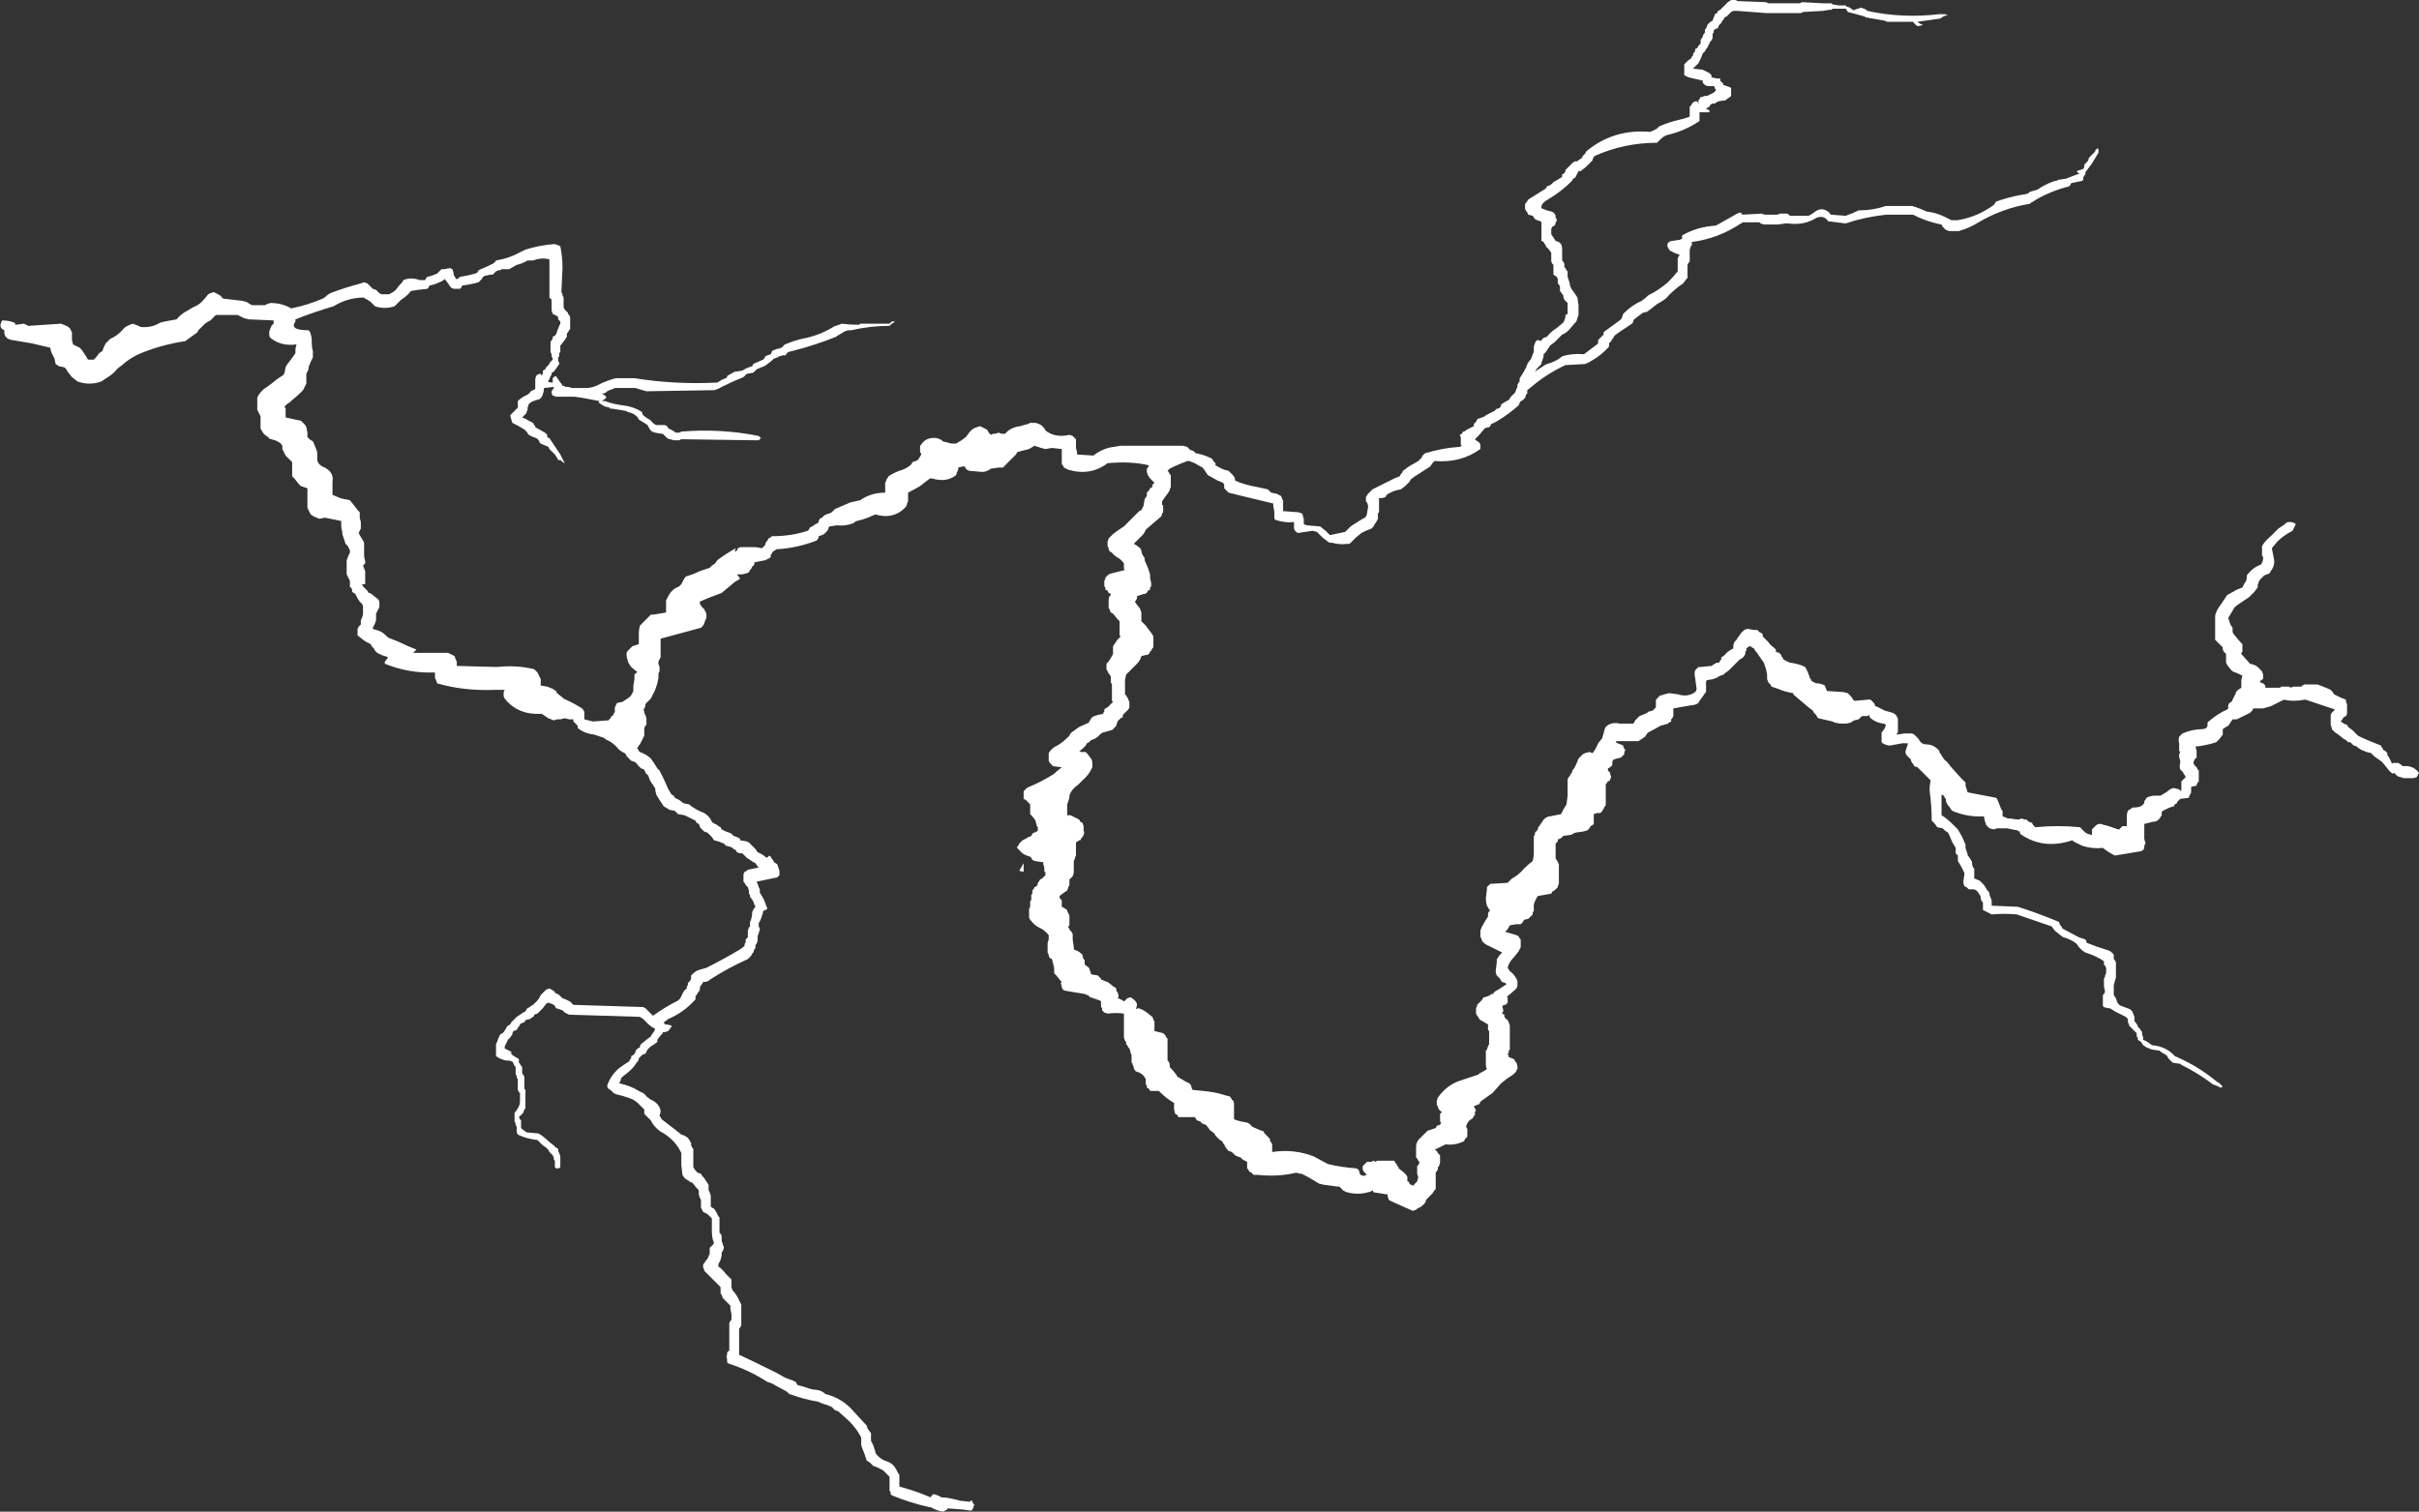 <?xml version="1.0" encoding="UTF-8" standalone="no"?>
<svg xmlns:ffdec="https://www.free-decompiler.com/flash" xmlns:xlink="http://www.w3.org/1999/xlink" ffdec:objectType="shape" height="69.35px" width="110.95px" xmlns="http://www.w3.org/2000/svg">
  <rect width="100%" height="100%" fill="#333333" stroke="none"/>
  <g transform="matrix(1.0, 0.0, 0.0, 1.0, 55.1, 44.65)">
    <path d="M25.9 -44.55 L26.0 -44.5 27.45 -44.5 27.55 -44.55 28.5 -44.5 28.9 -44.5 28.95 -44.45 29.25 -44.4 29.55 -44.4 29.6 -44.35 29.75 -44.3 29.8 -44.25 29.9 -44.2 29.9 -44.15 29.95 -44.2 30.25 -44.3 30.4 -44.25 30.5 -44.2 30.55 -44.15 Q32.15 -43.8 33.85 -44.0 L34.1 -44.0 34.25 -43.95 34.2 -43.95 Q34.0 -43.9 33.9 -43.8 L32.85 -43.65 32.9 -43.6 33.1 -43.5 32.85 -43.45 Q32.7 -43.55 32.65 -43.65 32.2 -43.65 31.75 -43.65 L31.45 -43.65 31.35 -43.7 30.5 -43.85 30.4 -43.9 29.85 -44.05 29.65 -44.1 29.6 -44.2 29.55 -44.25 28.95 -44.25 28.9 -44.2 28.8 -44.2 28.5 -44.15 27.6 -44.1 27.5 -44.05 25.9 -44.05 24.6 -44.15 24.4 -44.15 24.3 -44.1 24.1 -43.9 24.0 -43.85 23.95 -43.75 23.9 -43.7 23.85 -43.6 23.75 -43.5 23.7 -43.4 23.7 -43.35 23.65 -43.35 23.55 -43.3 23.5 -43.25 23.5 -43.15 23.45 -43.1 23.45 -42.9 23.4 -42.8 23.35 -42.75 23.2 -42.45 23.15 -42.4 23.1 -42.3 23.0 -42.2 22.9 -41.95 22.8 -41.75 22.55 -41.5 23.0 -41.45 23.3 -41.3 23.4 -41.2 23.4 -41.1 23.65 -41.05 23.8 -41.05 23.8 -40.95 23.9 -40.85 Q23.95 -40.8 23.95 -40.75 L24.25 -40.65 24.3 -40.6 24.3 -40.25 24.25 -40.2 24.1 -40.1 24.05 -40.05 23.7 -40.0 23.55 -39.9 23.45 -39.9 23.35 -39.85 23.3 -39.75 23.2 -39.7 23.15 -39.65 23.3 -39.6 23.3 -39.5 22.85 -39.5 22.85 -39.1 Q22.2 -38.65 21.35 -38.45 21.2 -38.4 21.05 -38.25 L20.9 -38.1 Q19.4 -38.1 18.05 -37.5 L18.0 -37.45 17.95 -37.35 17.95 -37.3 17.65 -37.0 17.4 -36.8 17.3 -36.8 17.15 -36.5 17.05 -36.45 17.0 -36.35 Q16.5 -35.85 15.9 -35.5 15.55 -35.3 15.6 -35.1 15.8 -35.0 16.05 -34.95 16.2 -34.9 16.25 -34.75 L16.25 -34.65 16.3 -34.6 16.3 -34.5 16.25 -34.45 16.25 -34.4 16.2 -34.3 16.1 -34.25 16.05 -34.15 16.05 -33.9 16.25 -33.6 16.4 -33.55 16.5 -33.45 Q16.55 -33.35 16.55 -33.2 L16.55 -32.7 16.6 -32.65 16.65 -32.55 16.65 -32.4 16.7 -32.35 16.75 -32.25 16.8 -32.2 16.8 -31.95 16.9 -31.65 16.9 -31.6 Q16.95 -31.4 17.05 -31.3 L17.25 -31.0 17.3 -30.65 17.3 -30.2 17.2 -29.9 17.15 -29.85 16.85 -29.5 Q16.7 -29.35 16.55 -29.3 L16.2 -28.95 16.0 -28.8 15.8 -28.5 15.7 -28.4 15.7 -28.3 15.6 -28.0 15.6 -27.95 15.4 -27.75 15.3 -27.6 15.75 -27.9 15.85 -27.95 Q16.25 -28.05 16.55 -28.3 17.0 -28.45 17.55 -28.4 L18.15 -28.85 18.2 -28.9 18.2 -29.05 18.45 -29.3 18.45 -29.4 18.5 -29.45 19.05 -29.85 19.25 -30.0 19.3 -30.1 19.35 -30.25 19.4 -30.3 Q19.75 -30.65 20.2 -30.85 20.35 -30.95 20.5 -31.1 21.0 -31.35 21.4 -31.7 21.65 -31.95 21.85 -32.2 L21.85 -32.8 21.9 -32.9 21.95 -32.95 21.7 -33.05 21.5 -33.15 Q21.45 -33.2 21.4 -33.3 21.35 -33.4 21.4 -33.5 21.5 -33.6 21.6 -33.6 L21.95 -33.65 22.05 -33.7 22.05 -33.85 Q22.75 -34.25 23.6 -34.3 L24.4 -34.75 Q24.55 -34.85 24.7 -34.9 L24.8 -34.85 24.8 -34.8 25.7 -34.85 25.85 -34.8 26.4 -34.8 26.55 -34.85 26.85 -34.85 Q26.9 -34.85 26.95 -34.8 L27.0 -34.75 27.85 -34.75 27.95 -34.8 28.1 -34.9 Q28.45 -35.2 28.8 -34.9 28.85 -34.8 28.9 -34.8 L29.55 -34.75 Q29.85 -34.85 30.15 -35.0 L30.2 -35.0 Q30.8 -35.0 31.4 -35.2 L32.6 -35.2 Q32.95 -35.1 33.25 -34.95 33.7 -34.9 34.1 -34.7 L34.4 -34.55 34.7 -34.55 Q35.6 -34.7 36.35 -35.25 L36.45 -35.4 Q37.0 -35.6 37.55 -35.7 L37.85 -35.75 37.95 -35.8 38.0 -35.85 38.35 -35.95 Q38.7 -36.2 39.15 -36.35 39.25 -36.35 39.3 -36.4 L39.65 -36.45 40.3 -36.7 Q40.2 -36.7 40.15 -36.8 L40.45 -36.9 40.5 -37.0 40.5 -37.1 40.65 -37.25 40.7 -37.35 40.7 -37.4 41.0 -37.7 41.0 -37.75 41.1 -37.85 41.15 -37.8 41.15 -37.65 40.85 -37.15 40.55 -36.75 40.55 -36.65 40.5 -36.6 40.45 -36.5 40.45 -36.4 40.4 -36.35 39.9 -36.25 39.85 -36.15 39.8 -36.1 Q39.0 -35.9 38.3 -35.5 L38.15 -35.4 38.05 -35.35 38.0 -35.3 Q36.75 -35.1 35.65 -34.45 35.25 -34.2 34.75 -34.05 L34.3 -34.05 34.15 -34.1 34.0 -34.25 33.95 -34.35 Q33.4 -34.45 32.85 -34.7 L32.65 -34.8 31.4 -34.8 Q30.45 -34.7 29.55 -34.4 L28.75 -34.5 Q28.55 -34.8 28.2 -34.65 27.65 -34.3 26.9 -34.4 L26.8 -34.4 26.45 -34.35 25.8 -34.35 25.65 -34.4 25.6 -34.45 24.8 -34.45 24.8 -34.4 24.75 -34.4 Q23.7 -33.7 22.5 -33.55 L22.5 -33.4 22.45 -33.35 22.4 -33.2 22.4 -32.65 22.35 -32.6 22.3 -32.5 22.3 -31.9 22.25 -31.85 22.1 -31.65 Q21.65 -31.35 21.3 -30.95 21.1 -30.8 20.9 -30.7 L20.65 -30.5 20.45 -30.35 20.25 -30.3 19.85 -30.0 19.8 -29.9 19.8 -29.85 19.75 -29.8 Q19.45 -29.6 19.15 -29.4 L18.95 -29.25 18.9 -29.15 18.85 -29.1 18.8 -29.0 18.7 -28.9 18.7 -28.75 Q18.35 -28.35 17.9 -28.1 17.75 -28.0 17.6 -27.95 L16.7 -27.9 Q15.85 -27.5 15.2 -26.95 L14.95 -26.75 14.95 -26.6 14.9 -26.55 14.85 -26.4 14.75 -26.3 14.6 -26.2 14.6 -26.15 14.55 -26.05 Q14.1 -25.65 13.6 -25.35 13.45 -25.25 13.3 -25.2 L13.25 -25.1 13.2 -25.05 13.15 -25.05 13.0 -25.0 12.75 -24.7 12.55 -24.5 12.6 -24.45 12.75 -24.35 12.8 -24.25 12.8 -24.05 Q11.9 -23.4 10.7 -23.5 L10.6 -23.4 10.5 -23.25 9.8 -22.8 9.6 -22.65 9.55 -22.55 9.35 -22.35 9.15 -22.2 Q8.8 -22.15 8.5 -21.95 L8.45 -21.85 8.3 -21.8 8.15 -21.8 Q8.15 -21.7 8.15 -21.55 L8.15 -21.15 8.1 -21.1 8.1 -20.85 8.05 -20.75 7.95 -20.6 7.9 -20.5 7.8 -20.4 7.55 -20.3 7.35 -20.2 7.1 -20.0 6.8 -19.7 6.7 -19.7 Q6.35 -19.65 6.0 -19.75 L5.9 -19.75 5.8 -19.8 5.75 -19.85 5.6 -19.95 5.3 -20.25 5.1 -20.3 4.45 -20.2 Q4.4 -20.2 4.35 -20.25 L4.3 -20.3 4.25 -20.4 4.25 -20.7 Q3.85 -20.65 3.4 -20.8 L3.35 -20.85 3.35 -21.15 3.3 -21.45 3.3 -21.55 1.85 -21.9 1.25 -22.05 1.05 -22.25 1.05 -22.4 1.0 -22.5 0.75 -22.6 0.4 -22.8 0.3 -22.85 0.1 -23.15 0.05 -23.2 -0.3 -23.4 -0.55 -23.5 -0.65 -23.5 Q-0.75 -23.45 -0.9 -23.4 L-1.25 -23.25 -1.45 -23.15 -1.55 -23.05 -1.5 -23.0 -1.45 -22.9 -1.4 -22.85 -1.4 -22.3 -1.45 -22.2 -1.45 -22.15 -1.55 -22.0 -1.7 -21.8 -1.8 -21.65 -1.8 -21.5 -1.75 -21.45 -1.75 -21.15 -1.8 -21.1 -1.8 -21.05 -1.85 -20.95 -2.55 -20.35 Q-2.6 -20.2 -2.7 -20.1 L-3.1 -19.7 -3.0 -19.65 -2.8 -19.5 -2.75 -19.4 -2.75 -19.35 -2.7 -19.2 -2.6 -19.05 -2.6 -18.95 -2.45 -18.6 -2.35 -18.3 -2.35 -18.15 -2.3 -17.9 -2.3 -17.75 -2.35 -17.7 -2.35 -17.6 -2.45 -17.55 -2.5 -17.45 -2.6 -17.4 -2.65 -17.4 -2.95 -17.3 -2.95 -17.2 -3.0 -17.1 -3.05 -17.05 -2.95 -16.9 Q-2.85 -16.8 -2.8 -16.7 L-2.75 -16.55 -2.75 -16.15 -2.55 -15.95 -2.25 -15.55 -2.2 -15.45 -2.2 -14.95 -2.25 -14.9 -2.3 -14.8 -2.35 -14.75 -2.4 -14.65 -2.5 -14.6 -2.55 -14.6 -2.75 -14.55 Q-2.8 -14.35 -2.95 -14.2 L-3.45 -13.7 -3.5 -13.45 -3.5 -12.8 -3.45 -12.75 -3.4 -12.65 -3.35 -12.6 -3.35 -12.55 -3.3 -12.45 -3.3 -12.2 -3.35 -12.1 -3.4 -12.05 Q-3.45 -12.0 -3.5 -11.95 L-3.6 -11.85 -3.6 -11.75 -3.7 -11.7 -3.85 -11.55 -3.85 -11.5 -3.9 -11.4 -3.9 -11.35 -4.1 -11.15 -4.15 -11.15 -4.3 -11.1 -4.5 -11.05 -4.6 -11.0 -4.75 -10.85 -4.9 -10.75 -5.05 -10.7 -5.15 -10.6 -5.25 -10.55 -5.3 -10.45 -5.5 -10.25 -5.6 -10.2 -5.5 -10.15 -5.3 -10.15 Q-5.2 -10.05 -5.1 -9.9 -5.0 -9.8 -5.0 -9.65 L-5.0 -9.45 Q-5.15 -9.1 -5.45 -8.85 L-5.65 -8.65 Q-5.95 -8.45 -6.05 -8.15 L-6.05 -8.05 -6.15 -7.75 -6.15 -7.25 -6.0 -7.25 -5.6 -7.05 -5.55 -6.95 -5.45 -6.9 -5.4 -6.75 -5.4 -6.55 Q-5.35 -6.45 -5.4 -6.35 L-5.45 -6.25 -5.5 -6.2 -5.55 -6.1 -5.6 -6.1 -5.75 -6.0 -5.75 -5.4 -5.8 -5.3 -5.8 -5.25 -5.85 -5.15 -5.85 -4.6 -5.9 -4.45 -6.05 -4.3 -6.05 -4.05 -6.1 -3.95 -6.15 -3.8 -6.3 -3.7 -6.5 -3.55 -6.5 -3.45 -6.4 -3.35 -6.4 -3.05 -6.3 -3.0 -6.15 -2.9 -6.15 -2.85 -6.05 -2.65 -6.05 -2.2 -6.1 -2.15 -6.1 -2.1 -6.05 -2.05 -6.05 -2.0 -5.95 -1.9 -5.9 -1.8 -5.9 -1.55 -5.85 -1.2 -5.85 -1.1 -5.75 -1.05 Q-5.6 -1.0 -5.45 -0.85 L-5.45 -0.8 -5.4 -0.65 -5.35 -0.6 -5.35 -0.4 -5.15 -0.25 -5.05 0.05 -4.75 0.1 -4.6 0.25 -4.6 0.3 -4.55 0.3 -4.45 0.35 -4.3 0.4 Q-4.15 0.5 -4.05 0.6 L-3.95 0.65 -3.9 0.7 -3.9 0.8 Q-3.8 0.9 -3.8 1.05 L-3.8 1.1 -3.85 1.15 -3.8 1.15 -3.6 1.25 -3.55 1.3 -3.4 1.15 -3.25 1.1 -3.1 1.2 -3.05 1.25 Q-2.95 1.35 -2.95 1.45 L-3.0 1.65 -2.9 1.6 Q-2.7 1.65 -2.5 1.8 L-2.25 2.0 -2.2 2.1 -2.2 2.15 -2.15 2.2 -2.15 2.65 -1.75 2.75 -1.65 2.85 -1.6 2.95 -1.55 3.0 -1.55 4.0 -1.5 4.05 -1.45 4.15 -1.45 4.3 Q-1.3 4.45 -1.15 4.65 L-1.1 4.75 -1.0 4.8 -0.75 4.95 Q-0.65 5.0 -0.55 5.05 L-0.5 5.1 -0.45 5.2 -0.45 5.25 -0.4 5.35 0.1 5.4 Q0.65 5.45 1.1 5.6 L1.3 5.65 1.35 5.7 1.4 5.8 Q1.5 5.85 1.5 6.0 L1.5 6.7 Q1.75 6.8 2.1 6.85 L2.2 6.9 2.35 7.05 2.7 7.2 2.85 7.25 2.9 7.35 3.15 7.6 3.15 7.7 3.2 7.75 3.25 7.85 3.25 8.2 Q4.25 8.05 5.15 8.4 L5.8 8.75 Q6.4 8.9 7.1 8.95 L7.2 9.0 7.25 9.1 7.25 9.15 7.3 9.25 7.45 9.3 7.55 9.25 7.6 9.25 7.45 9.1 7.4 9.0 7.4 8.85 7.6 8.65 7.8 8.65 7.9 8.6 8.0 8.65 8.05 8.6 8.85 8.6 8.9 8.7 8.95 8.75 9.0 8.85 9.05 8.9 9.05 8.95 9.3 9.15 9.4 9.25 9.45 9.35 9.45 9.55 9.5 9.55 9.55 9.65 9.6 9.7 9.75 9.75 9.75 9.7 9.9 9.55 9.95 9.35 9.9 9.2 9.9 8.85 9.95 8.8 10.0 8.7 10.0 8.65 9.95 8.6 9.9 8.5 9.85 8.45 9.85 7.95 Q9.85 7.8 9.95 7.65 10.15 7.45 10.35 7.25 10.4 7.2 10.45 7.2 L10.75 7.1 10.8 7.0 10.95 6.95 11.0 6.85 10.95 6.8 10.95 6.45 11.05 6.35 11.0 6.35 10.9 6.25 10.85 6.15 10.85 6.1 10.8 6.05 10.8 5.85 10.85 5.7 Q11.25 5.15 11.8 4.95 L12.7 4.65 12.75 4.6 Q12.95 4.5 13.1 4.4 13.05 4.3 13.05 4.2 L13.05 3.55 13.1 3.5 13.15 3.35 13.2 3.25 13.2 2.65 13.15 2.6 13.15 2.35 12.9 2.2 12.8 2.15 12.75 2.1 12.7 2.0 12.65 1.95 12.6 1.85 12.6 1.6 12.65 1.5 12.65 1.45 12.85 1.25 12.95 1.1 13.0 1.1 13.15 1.05 13.25 1.0 13.3 0.95 13.4 0.95 13.4 0.9 13.45 0.85 13.7 0.7 14.0 0.5 13.95 0.45 13.8 0.4 13.75 0.35 13.7 0.25 13.55 0.1 Q13.5 0.0 13.5 -0.1 L13.55 -0.5 13.55 -0.65 13.6 -0.7 13.65 -0.8 13.8 -0.95 13.2 -1.25 Q13.05 -1.3 12.9 -1.45 L12.85 -1.55 12.85 -1.6 12.8 -1.65 12.8 -1.95 12.85 -2.1 13.05 -2.45 13.15 -2.6 13.15 -2.75 13.2 -2.85 13.25 -2.85 13.1 -3.1 Q13.05 -3.25 13.05 -3.45 L13.1 -3.85 13.1 -3.95 13.25 -4.1 14.05 -4.15 14.25 -4.35 Q14.55 -4.5 14.8 -4.8 15.0 -5.0 15.2 -5.15 15.25 -5.35 15.25 -5.5 L15.25 -6.3 15.3 -6.35 15.3 -6.45 15.4 -6.55 15.45 -6.65 15.45 -6.7 15.5 -6.75 15.7 -7.05 Q15.85 -7.2 16.0 -7.2 L16.5 -7.3 16.6 -7.5 16.75 -7.75 16.8 -8.15 16.8 -8.9 16.85 -9.0 16.9 -9.05 16.95 -9.15 17.0 -9.2 17.0 -9.25 17.05 -9.35 17.1 -9.4 17.2 -9.6 17.3 -9.85 17.5 -10.05 17.6 -10.1 17.8 -10.15 17.95 -10.1 Q18.1 -10.3 18.2 -10.55 L18.4 -10.8 18.4 -10.85 18.45 -11.0 18.5 -11.2 18.55 -11.3 Q18.8 -11.55 19.2 -11.45 L19.8 -11.45 19.85 -11.5 19.9 -11.6 20.1 -11.8 20.35 -11.9 20.45 -11.95 20.5 -12.0 20.7 -12.05 20.85 -12.2 20.85 -12.55 21.05 -12.75 21.1 -12.75 21.25 -12.8 21.45 -12.85 21.85 -12.8 Q22.3 -12.65 22.65 -12.9 22.75 -13.0 22.7 -13.15 L22.65 -13.55 Q22.6 -13.75 22.65 -13.9 L22.8 -14.05 22.9 -14.05 23.4 -14.1 23.55 -14.2 23.65 -14.25 23.75 -14.25 23.8 -14.35 23.85 -14.4 23.85 -14.5 23.95 -14.55 24.15 -14.75 24.3 -14.85 24.4 -14.9 24.4 -15.05 24.45 -15.2 24.55 -15.3 24.6 -15.4 24.65 -15.45 24.75 -15.6 24.9 -15.75 25.05 -15.8 25.35 -15.75 25.5 -15.75 25.6 -15.65 25.7 -15.6 25.75 -15.55 25.75 -15.45 26.0 -15.2 Q26.1 -15.05 26.25 -14.95 L26.35 -14.85 26.35 -14.75 26.5 -14.7 26.6 -14.6 26.6 -14.55 26.65 -14.5 26.7 -14.4 Q26.85 -14.3 27.0 -14.25 27.4 -14.2 27.7 -14.05 L27.8 -13.85 27.9 -13.6 27.9 -13.55 27.95 -13.5 28.0 -13.4 28.2 -13.3 28.3 -13.3 28.5 -13.25 28.6 -13.2 28.65 -13.05 28.7 -12.95 29.45 -12.9 29.65 -12.85 29.8 -12.7 29.9 -12.55 29.95 -12.5 30.0 -12.5 30.55 -12.55 30.7 -12.55 30.85 -12.4 30.9 -12.3 30.9 -12.25 30.95 -12.25 31.35 -12.05 31.7 -11.95 31.8 -11.9 31.9 -11.8 31.9 -11.75 31.95 -11.7 31.95 -11.5 Q31.95 -11.35 31.95 -11.2 L31.95 -11.05 31.9 -11.0 31.9 -10.95 32.25 -11.0 32.6 -11.0 32.7 -10.95 32.9 -10.75 32.95 -10.65 33.0 -10.6 Q33.1 -10.5 33.25 -10.5 33.6 -10.5 33.85 -10.2 L33.85 -10.15 33.95 -10.0 Q34.05 -9.8 34.2 -9.7 L34.4 -9.45 34.85 -8.95 35.05 -8.75 35.05 -8.6 35.15 -8.3 36.45 -8.05 36.5 -8.0 36.7 -7.5 36.75 -7.45 36.75 -7.2 37.0 -7.1 37.1 -7.1 37.45 -7.05 37.65 -7.1 37.75 -7.05 37.85 -7.05 Q37.9 -7.0 37.95 -6.95 L38.1 -6.9 38.15 -6.8 38.25 -6.7 Q39.3 -6.8 40.3 -6.7 L40.55 -6.45 40.65 -6.4 40.8 -6.35 40.85 -6.35 40.85 -6.6 41.05 -6.8 41.15 -6.85 41.25 -6.85 Q41.65 -6.75 42.05 -6.6 L42.1 -6.6 42.25 -6.75 42.45 -6.75 42.45 -7.2 Q42.45 -7.35 42.5 -7.45 L42.55 -7.5 42.65 -7.55 42.7 -7.6 Q43.1 -7.6 43.2 -7.75 L43.25 -7.8 43.25 -7.9 43.3 -7.95 43.35 -8.05 Q43.55 -8.15 43.75 -8.15 L44.0 -8.15 44.25 -8.3 44.45 -8.45 44.6 -8.5 44.8 -8.45 44.9 -8.4 44.9 -8.35 44.95 -8.4 44.95 -8.8 45.15 -9.0 45.1 -9.1 45.05 -9.15 45.05 -9.2 44.9 -9.35 Q44.85 -9.5 44.9 -9.65 44.9 -9.8 44.85 -9.9 L44.85 -10.05 44.9 -10.15 44.85 -10.2 44.85 -10.55 Q44.8 -10.7 44.85 -10.85 L45.0 -11.0 Q45.45 -11.2 45.95 -11.2 L46.1 -11.25 46.15 -11.35 46.15 -11.5 46.2 -11.55 Q46.6 -11.9 47.05 -12.1 L47.1 -12.15 47.1 -12.3 47.15 -12.4 47.25 -12.45 47.45 -12.85 47.45 -12.9 47.55 -13.0 47.7 -13.1 47.7 -13.45 47.75 -13.65 47.55 -13.75 47.3 -13.85 47.2 -13.95 47.05 -14.15 47.0 -14.25 47.0 -14.65 46.9 -14.75 46.85 -14.85 46.85 -14.95 46.5 -15.3 46.5 -16.4 Q46.55 -16.65 46.75 -16.9 L47.05 -17.35 47.5 -17.6 47.75 -17.7 47.85 -17.9 Q47.95 -18.0 47.95 -18.15 L47.95 -18.25 Q48.1 -18.45 48.3 -18.6 48.45 -18.7 48.6 -18.75 48.7 -18.9 48.7 -19.05 L48.7 -19.1 48.65 -19.15 48.65 -19.6 Q48.8 -19.85 49.05 -20.05 L49.4 -20.4 Q49.55 -20.5 49.7 -20.6 49.75 -20.7 49.9 -20.7 L50.0 -20.7 50.15 -20.65 50.2 -20.6 50.05 -20.3 Q49.65 -20.1 49.35 -19.8 L49.1 -19.5 49.2 -19.0 Q49.25 -18.7 49.05 -18.45 L49.0 -18.35 48.75 -18.25 48.55 -18.05 48.5 -17.95 48.45 -17.8 48.45 -17.7 48.3 -17.5 48.05 -17.25 47.6 -16.95 47.4 -16.8 47.1 -16.3 Q47.15 -16.15 47.2 -16.0 L47.3 -15.85 47.3 -15.65 Q47.35 -15.55 47.4 -15.5 L47.65 -15.2 47.75 -15.1 47.75 -14.75 47.7 -14.7 47.7 -14.65 48.1 -14.2 Q48.4 -14.15 48.55 -13.95 L48.65 -13.85 48.7 -13.7 48.7 -13.5 48.6 -13.45 48.55 -13.35 48.7 -13.3 48.8 -13.2 48.8 -13.1 49.5 -13.1 49.5 -13.15 49.9 -13.15 49.95 -13.1 50.1 -13.15 50.45 -13.15 50.5 -13.2 50.6 -13.25 51.2 -13.25 51.7 -13.05 Q51.85 -13.0 51.95 -12.8 L52.25 -12.65 52.5 -12.55 52.5 -12.45 52.55 -12.35 52.55 -11.9 52.5 -11.8 52.4 -11.75 52.3 -11.6 52.25 -11.55 52.35 -11.5 52.4 -11.45 52.55 -11.4 52.6 -11.3 52.8 -11.15 53.05 -10.9 53.25 -10.8 53.6 -10.65 54.1 -10.45 54.15 -10.35 54.2 -10.3 54.2 -10.25 54.3 -10.2 54.4 -10.1 54.4 -10.0 54.45 -9.95 54.6 -9.65 54.6 -9.6 54.65 -9.65 54.9 -9.65 55.05 -9.55 55.1 -9.5 Q55.55 -9.55 55.8 -9.25 L55.85 -9.2 55.75 -9.0 55.6 -8.95 55.15 -8.95 55.0 -9.0 Q54.95 -9.0 54.85 -9.05 L54.7 -9.2 54.65 -9.15 Q54.5 -9.25 54.4 -9.4 L54.15 -9.7 53.8 -9.95 53.65 -10.1 53.45 -10.15 53.2 -10.25 53.05 -10.35 53.0 -10.4 52.85 -10.45 52.7 -10.6 52.6 -10.6 52.5 -10.7 52.4 -10.75 52.15 -10.95 52.0 -11.05 51.9 -11.15 Q51.85 -11.15 51.85 -11.25 L51.8 -11.4 51.8 -11.85 51.85 -11.95 52.0 -12.1 50.65 -12.55 50.6 -12.55 Q50.1 -12.45 49.65 -12.55 49.35 -12.4 49.05 -12.25 L48.7 -12.15 48.25 -12.15 48.2 -12.05 48.1 -11.95 47.5 -11.65 47.3 -11.65 47.1 -11.35 47.0 -11.3 46.85 -11.2 46.85 -10.95 46.7 -10.75 46.55 -10.6 Q46.1 -10.45 45.6 -10.4 L45.65 -10.2 45.65 -9.9 45.55 -9.8 45.5 -9.65 45.55 -9.55 45.65 -9.45 45.7 -9.35 45.75 -9.3 45.75 -8.8 45.7 -8.75 45.65 -8.65 45.65 -8.6 45.6 -8.6 45.4 -8.55 45.4 -8.3 45.3 -8.1 45.3 -8.05 44.9 -8.0 44.75 -7.85 44.75 -7.8 44.65 -7.75 44.6 -7.65 44.55 -7.65 Q44.4 -7.6 44.3 -7.55 44.2 -7.5 44.1 -7.45 L44.05 -7.4 44.05 -7.25 43.95 -7.1 Q43.85 -6.95 43.65 -6.95 L43.25 -6.85 43.25 -6.55 Q43.25 -6.4 43.25 -6.2 43.25 -6.1 43.3 -6.0 L43.3 -5.95 43.25 -5.85 43.25 -5.75 43.2 -5.65 43.1 -5.6 41.9 -5.4 Q41.6 -5.55 41.35 -5.75 40.85 -5.7 40.4 -5.85 L40.0 -6.05 39.95 -6.1 Q38.6 -5.65 37.55 -6.4 L37.55 -6.5 37.5 -6.5 37.45 -6.55 36.95 -6.65 36.5 -6.65 36.35 -6.6 36.15 -6.65 36.0 -6.8 35.95 -6.95 35.9 -7.15 35.9 -7.2 Q35.15 -7.15 34.45 -7.45 L34.4 -7.5 34.3 -7.65 Q34.2 -7.75 34.15 -7.9 L34.15 -8.0 34.1 -8.05 34.05 -8.15 33.95 -8.2 33.95 -7.25 Q34.2 -7.1 34.5 -6.8 L34.7 -6.6 34.9 -6.25 35.05 -5.9 35.05 -5.75 35.15 -5.45 35.15 -5.4 35.2 -5.35 35.3 -5.2 35.35 -5.1 35.35 -5.0 35.4 -4.85 35.45 -4.8 35.45 -4.35 35.7 -4.25 35.9 -4.05 36.05 -3.8 Q36.15 -3.75 36.15 -3.6 L36.25 -3.35 36.25 -3.1 37.45 -3.05 Q38.4 -2.75 39.35 -2.35 L39.35 -2.3 39.4 -2.2 39.45 -2.15 39.5 -2.05 40.25 -1.65 Q40.4 -1.6 40.55 -1.55 L40.6 -1.45 40.6 -1.4 Q41.1 -1.2 41.6 -1.05 41.75 -1.0 41.85 -0.85 L41.85 -0.65 41.9 -0.6 41.95 -0.5 41.95 0.2 Q41.9 0.35 41.85 0.55 L41.85 1.0 41.95 1.15 42.0 1.3 Q42.05 1.45 42.2 1.5 L42.6 1.65 42.7 1.75 42.8 2.0 42.8 2.2 42.85 2.25 42.95 2.4 42.95 2.45 43.05 2.55 43.15 2.7 43.15 2.8 43.2 2.95 43.2 3.05 43.4 3.15 43.6 3.3 Q44.25 3.35 44.65 3.8 45.7 4.25 46.55 4.95 L46.7 5.05 46.85 5.2 46.75 5.25 46.55 5.15 46.4 5.1 Q45.75 4.6 44.95 4.2 L44.9 4.15 44.85 4.15 44.55 4.1 44.35 3.9 44.3 3.8 44.25 3.75 44.0 3.6 43.95 3.55 43.6 3.5 43.35 3.4 43.2 3.3 43.1 3.15 42.95 3.05 42.95 2.95 42.9 2.9 42.9 2.75 42.55 2.4 42.55 2.35 42.5 2.25 42.5 2.1 42.4 2.0 41.9 1.75 41.75 1.65 41.65 1.6 41.55 1.6 41.4 1.55 41.35 1.5 41.35 1.0 41.4 0.95 41.45 0.85 41.4 0.6 41.4 0.25 41.45 0.15 41.45 0.1 41.5 0.0 41.5 -0.25 41.45 -0.35 41.4 -0.4 41.4 -0.55 Q41.05 -0.8 40.55 -0.95 L40.4 -1.05 40.25 -1.2 40.15 -1.35 Q39.9 -1.55 39.55 -1.65 39.45 -1.7 39.4 -1.75 L39.15 -1.95 39.0 -2.15 37.4 -2.7 Q36.85 -2.75 36.25 -2.7 L35.85 -2.9 35.85 -3.25 35.8 -3.3 35.75 -3.4 35.75 -3.5 35.7 -3.6 35.6 -3.75 35.55 -3.8 35.45 -3.85 35.2 -3.85 35.1 -3.95 Q35.05 -3.95 35.0 -4.0 34.95 -4.1 34.95 -4.2 L35.0 -4.55 35.0 -4.6 34.85 -4.9 34.7 -5.15 34.7 -5.4 34.6 -5.5 34.6 -5.75 34.45 -6.0 34.3 -6.35 34.25 -6.45 34.1 -6.55 34.0 -6.65 33.75 -6.7 33.65 -6.85 33.5 -7.0 Q33.5 -7.7 33.4 -8.4 33.4 -8.6 33.45 -8.85 L32.85 -9.45 32.7 -9.5 32.65 -9.6 32.6 -9.65 32.55 -9.75 32.55 -9.8 32.35 -10.0 32.3 -10.1 32.3 -10.2 32.4 -10.5 32.4 -10.55 32.15 -10.55 31.6 -10.45 31.5 -10.45 31.35 -10.5 31.25 -10.55 31.2 -10.6 31.2 -11.05 31.25 -11.1 31.35 -11.25 31.4 -11.4 31.3 -11.45 Q30.9 -11.5 30.65 -11.75 L30.65 -11.85 30.55 -11.8 30.3 -11.8 30.15 -11.65 29.95 -11.6 29.85 -11.55 29.8 -11.5 Q29.45 -11.4 29.05 -11.5 L28.95 -11.55 28.3 -11.7 28.25 -11.75 28.2 -11.85 28.1 -11.95 28.05 -12.05 27.85 -12.2 27.2 -12.75 27.15 -12.8 27.15 -12.85 Q26.8 -12.9 26.45 -13.05 L26.15 -13.15 26.1 -13.25 26.0 -13.35 25.95 -13.5 25.95 -13.7 25.9 -13.95 25.8 -14.25 25.45 -14.75 25.4 -14.8 25.35 -14.9 25.25 -14.95 25.2 -15.0 25.15 -15.0 25.05 -14.95 25.0 -14.9 25.0 -14.8 24.95 -14.75 24.95 -14.65 24.9 -14.55 24.8 -14.45 24.7 -14.4 24.2 -13.9 24.0 -13.75 23.95 -13.7 23.8 -13.65 23.7 -13.6 23.65 -13.55 23.6 -13.55 23.5 -13.5 23.2 -13.45 23.15 -13.4 23.15 -12.9 23.1 -12.85 23.0 -12.7 22.85 -12.5 22.8 -12.4 Q22.65 -12.3 22.5 -12.3 L21.65 -12.15 21.65 -11.8 21.6 -11.7 21.55 -11.65 21.55 -11.55 21.45 -11.5 21.4 -11.45 21.05 -11.35 Q20.8 -11.2 20.5 -11.05 L20.45 -11.0 20.35 -10.85 Q20.2 -10.75 20.05 -10.65 L19.05 -10.65 19.0 -10.6 19.1 -10.55 19.35 -10.45 19.35 -10.4 19.4 -10.3 19.45 -10.25 19.4 -10.15 19.4 -10.05 19.25 -9.9 Q19.05 -9.85 18.9 -9.8 L18.85 -9.7 18.85 -9.55 18.75 -9.45 18.65 -9.4 18.65 -9.3 18.75 -9.2 18.75 -9.15 18.8 -9.0 18.75 -8.9 18.75 -8.85 18.65 -8.8 18.6 -8.75 18.6 -8.7 18.55 -8.7 18.55 -7.7 18.5 -7.65 18.45 -7.55 Q18.4 -7.45 18.35 -7.4 L18.3 -7.35 18.15 -7.35 18.0 -7.3 18.0 -6.85 17.95 -6.8 17.85 -6.75 17.8 -6.65 17.7 -6.55 17.5 -6.5 17.15 -6.45 Q17.05 -6.4 16.95 -6.35 L16.6 -6.3 16.5 -6.2 16.4 -6.15 16.35 -6.15 16.35 -6.05 16.25 -5.95 16.25 -5.25 16.3 -5.2 16.4 -5.0 16.4 -4.1 16.35 -4.0 16.35 -3.95 16.2 -3.8 16.1 -3.75 16.05 -3.65 15.45 -3.55 15.4 -3.5 15.3 -3.3 15.25 -3.15 15.25 -2.85 15.2 -2.8 15.2 -2.7 15.0 -2.5 14.8 -2.45 14.75 -2.35 14.65 -2.25 14.45 -2.25 14.15 -2.2 Q14.1 -2.1 14.0 -1.95 L13.95 -1.95 13.95 -1.9 14.45 -1.75 14.55 -1.7 14.6 -1.6 14.65 -1.55 14.65 -1.2 14.55 -1.0 14.35 -0.75 Q14.1 -0.5 14.05 -0.25 L14.15 -0.1 Q14.35 0.05 14.45 0.25 L14.5 0.35 14.5 0.55 Q14.5 0.65 14.4 0.75 L14.05 1.05 14.0 1.1 14.05 1.1 14.05 1.35 13.95 1.45 13.9 1.45 13.8 1.5 13.85 1.7 13.85 1.75 13.8 1.8 13.8 1.85 13.9 1.9 13.9 2.0 13.95 2.05 13.95 2.1 14.0 2.1 14.05 2.15 14.1 2.25 14.15 2.4 14.15 3.5 14.1 3.55 14.1 3.65 14.05 3.7 14.1 3.8 14.1 3.85 14.25 3.9 14.35 3.95 14.4 4.05 14.45 4.1 14.5 4.25 14.5 4.4 14.45 4.45 14.45 4.5 14.3 4.65 14.0 4.85 13.75 5.05 13.35 5.5 12.85 5.85 12.8 5.9 12.75 6.0 12.5 6.1 12.6 6.3 12.55 6.35 12.55 6.5 12.5 6.55 12.45 6.65 12.3 6.75 Q12.2 6.85 12.15 7.0 L12.15 7.05 12.2 7.15 12.2 7.5 12.1 7.6 12.05 7.7 11.95 7.75 Q11.6 7.9 11.2 7.85 L10.7 8.1 10.8 8.15 10.85 8.25 10.95 8.35 10.95 8.7 10.9 8.85 10.85 8.9 10.85 9.0 10.75 9.15 10.75 9.9 10.7 9.95 10.6 10.1 10.3 10.4 10.3 10.45 10.25 10.55 10.15 10.65 Q10.1 10.7 10.0 10.75 L9.9 10.8 9.85 10.85 9.7 10.9 Q9.25 10.7 8.8 10.5 L8.6 10.4 8.55 10.25 8.55 10.15 7.9 10.05 7.85 9.95 7.8 10.0 Q7.25 10.2 6.7 10.05 6.5 10.0 6.4 9.85 L6.35 9.8 5.6 9.7 5.4 9.65 4.9 9.35 4.6 9.2 4.55 9.2 4.35 9.15 Q3.5 9.35 2.6 9.25 L2.4 9.25 2.3 9.15 2.2 9.1 2.15 9.0 2.1 8.95 2.1 8.65 1.9 8.55 1.8 8.45 1.65 8.4 1.55 8.35 1.4 8.2 1.25 8.15 Q1.1 8.0 1.05 7.85 L1.0 7.8 0.95 7.7 0.85 7.65 0.65 7.45 0.6 7.35 0.4 7.2 0.25 7.0 0.2 6.95 0.05 6.9 -0.05 6.8 -0.2 6.75 -0.3 6.6 -1.05 6.6 -1.1 6.5 -1.2 6.45 -1.25 6.25 -1.25 5.95 Q-1.6 5.75 -1.95 5.4 L-2.35 5.4 -2.4 5.3 -2.5 5.25 -2.5 5.15 -2.55 5.1 -2.55 4.85 -2.65 4.7 -2.7 4.65 -2.85 4.55 Q-2.9 4.55 -3.0 4.5 L-3.05 4.45 -3.1 4.35 -3.1 4.3 -3.15 4.2 -3.15 4.15 -3.2 4.1 -3.2 3.75 -3.25 3.65 -3.25 3.6 -3.3 3.45 -3.35 3.4 -3.4 3.3 -3.45 3.25 -3.45 3.15 -3.5 3.1 -3.55 2.95 -3.55 1.85 Q-3.9 1.8 -4.3 1.85 L-4.45 1.8 -4.55 1.7 -4.55 1.6 -4.6 1.55 -4.6 1.3 -4.65 1.25 -5.1 1.1 -5.2 1.0 -5.25 1.0 -5.35 0.95 -6.25 0.8 -6.35 0.75 -6.4 0.65 -6.4 0.6 -6.45 0.45 -6.4 0.4 -6.45 0.35 -6.65 0.1 -6.75 0.0 -6.75 -0.25 -6.85 -0.65 -6.95 -0.7 -7.0 -0.8 -7.0 -0.85 -7.05 -0.95 -7.05 -1.4 -7.0 -1.55 -7.0 -1.75 Q-7.2 -2.0 -7.45 -2.1 -7.65 -2.2 -7.8 -2.4 L-7.85 -2.45 -7.9 -2.55 -7.9 -2.95 -7.85 -3.05 -7.85 -3.3 -7.8 -3.35 -7.8 -3.6 -7.75 -3.65 -7.75 -3.8 -7.7 -3.85 -7.65 -3.95 -7.55 -4.0 -7.5 -4.1 -7.5 -4.15 -7.45 -4.2 -7.4 -4.3 -7.3 -4.35 -7.15 -4.5 -7.15 -4.65 -7.2 -4.65 -7.2 -4.8 Q-7.2 -4.9 -7.25 -5.0 L-7.25 -5.1 -7.3 -5.1 -7.65 -5.15 -7.75 -5.2 -7.8 -5.3 -7.85 -5.35 Q-8.05 -5.4 -8.2 -5.5 L-8.45 -5.75 -8.45 -5.8 -8.4 -5.85 -8.35 -5.95 -8.2 -6.1 -8.0 -6.2 -7.95 -6.25 -7.9 -6.25 -7.8 -6.3 -7.75 -6.4 -7.7 -6.45 -7.65 -6.45 -7.55 -6.5 -7.5 -6.55 -7.5 -6.7 -7.55 -6.75 -7.55 -6.8 -7.6 -6.95 -7.6 -7.0 -7.75 -7.2 -7.85 -7.3 -7.85 -7.75 -8.05 -7.95 -8.15 -8.0 -8.15 -8.35 -8.0 -8.5 -7.9 -8.55 Q-7.3 -8.8 -6.75 -9.15 L-6.65 -9.25 -6.4 -9.45 -6.8 -9.5 -6.95 -9.65 -7.0 -9.75 -7.0 -10.1 Q-6.85 -10.35 -6.6 -10.45 -6.35 -10.6 -6.15 -10.8 L-6.05 -10.9 -6.0 -11.0 -5.95 -11.05 -5.6 -11.3 -5.15 -11.5 -5.15 -11.55 -5.1 -11.6 -5.05 -11.7 -5.0 -11.75 -4.9 -11.8 -4.75 -11.85 -4.5 -11.9 -4.5 -11.95 -4.45 -12.0 -4.45 -12.1 -4.4 -12.15 -4.3 -12.2 -4.05 -12.45 -4.1 -12.5 -4.1 -13.25 -4.15 -13.35 -4.15 -13.6 -4.2 -13.7 -4.25 -13.75 -4.35 -13.95 -4.35 -14.2 -4.25 -14.3 -4.1 -14.55 -4.05 -14.65 -4.05 -15.0 -3.85 -15.3 -3.7 -15.45 -3.75 -15.5 -3.75 -16.15 -3.85 -16.25 -4.05 -16.5 -4.15 -16.55 -4.2 -16.65 -4.2 -16.7 -4.25 -16.75 -4.25 -17.1 Q-4.25 -17.25 -4.2 -17.3 -4.15 -17.35 -4.15 -17.4 L-4.25 -17.45 -4.3 -17.55 -4.4 -17.6 -4.4 -17.7 -4.45 -17.75 -4.45 -18.0 -4.4 -18.1 -4.4 -18.15 -4.25 -18.3 -4.1 -18.35 -3.5 -18.5 -3.55 -18.55 -3.55 -18.8 Q-3.65 -18.95 -3.8 -19.05 -4.0 -19.15 -4.1 -19.3 L-4.2 -19.35 -4.25 -19.45 -4.25 -19.5 -4.3 -19.6 -4.3 -19.8 -4.25 -19.95 -4.05 -20.15 -3.85 -20.3 -3.55 -20.5 -2.85 -21.2 -2.75 -21.25 Q-2.7 -21.35 -2.65 -21.45 L-2.6 -21.75 -2.5 -21.9 -2.5 -22.05 -2.4 -22.15 -2.35 -22.25 -2.25 -22.3 -2.25 -22.4 -2.15 -22.5 -2.3 -22.65 Q-2.4 -22.75 -2.45 -22.85 L-2.5 -23.0 -2.5 -23.15 -2.45 -23.2 -2.4 -23.3 Q-3.2 -23.5 -4.3 -23.4 -5.1 -22.8 -6.1 -23.1 L-6.3 -23.2 -6.35 -23.3 -6.4 -23.35 -6.4 -24.05 -6.85 -24.1 -7.15 -24.05 -7.35 -24.1 -7.65 -24.2 -7.9 -24.05 -8.3 -23.95 -8.45 -23.9 -8.5 -23.8 -9.1 -23.2 -9.3 -23.2 -9.65 -23.15 Q-9.85 -23.0 -10.05 -23.0 L-10.65 -23.05 -10.75 -23.1 -10.8 -23.15 -10.85 -23.25 -10.95 -23.25 -11.15 -23.2 -11.15 -23.1 -11.2 -23.0 -11.25 -22.85 Q-11.7 -22.5 -12.35 -22.7 L-12.45 -22.7 -12.9 -22.35 Q-13.15 -22.2 -13.45 -22.05 L-13.45 -21.65 -13.5 -21.55 -13.5 -21.5 -13.55 -21.4 Q-14.1 -20.8 -14.95 -21.05 L-15.3 -20.9 Q-15.55 -20.8 -15.8 -20.75 L-15.9 -20.7 -15.95 -20.65 Q-16.35 -20.5 -16.7 -20.55 L-17.05 -20.5 -17.1 -20.45 -17.1 -20.4 -17.15 -20.3 -17.3 -20.15 -17.4 -20.1 -17.55 -20.05 -17.55 -20.0 -17.6 -19.9 -17.65 -19.85 Q-18.55 -19.5 -19.5 -19.45 L-19.55 -19.4 -19.65 -19.35 -19.7 -19.25 -19.75 -19.2 -19.75 -19.1 -19.8 -19.05 Q-19.9 -19.0 -20.0 -18.95 L-20.5 -18.85 -20.5 -18.75 -20.6 -18.65 -20.65 -18.55 -20.7 -18.5 -20.75 -18.4 -20.85 -18.35 -21.05 -18.3 -21.3 -18.3 -21.15 -18.1 -21.4 -17.95 -22.0 -17.45 -22.65 -17.2 -23.0 -17.05 -23.0 -16.95 -22.9 -16.8 -22.8 -16.7 -22.7 -16.5 -22.7 -16.3 -22.75 -16.2 -22.8 -16.05 -22.85 -15.95 -22.95 -15.85 -24.8 -15.35 -24.8 -14.5 -24.9 -14.3 -24.9 -14.2 -24.85 -14.05 -24.85 -13.85 -24.9 -13.75 -24.9 -13.55 -24.95 -13.3 -25.05 -13.0 -25.25 -12.6 -25.5 -12.35 -25.5 -12.25 -25.6 -12.05 -25.55 -12.05 -25.55 -11.95 -25.5 -11.85 -25.45 -11.7 -25.45 -11.4 -25.5 -11.35 -25.55 -11.25 -25.55 -10.9 -25.75 -10.5 -25.8 -10.45 -25.85 -10.35 -25.9 -10.3 -25.85 -10.3 -25.8 -10.2 -25.75 -10.15 Q-25.45 -10.05 -25.25 -9.85 -25.1 -9.65 -24.95 -9.4 L-24.85 -9.3 -24.65 -8.9 -24.45 -8.45 -24.3 -8.2 -24.2 -8.15 -24.15 -8.05 -23.95 -7.95 -23.75 -7.8 -23.5 -7.75 Q-23.2 -7.5 -22.8 -7.35 -22.55 -7.2 -22.45 -6.95 L-22.4 -6.9 -22.2 -6.8 -22.15 -6.75 -22.05 -6.7 -22.0 -6.6 -21.8 -6.5 -21.65 -6.45 -21.55 -6.4 -21.45 -6.3 -21.3 -6.25 -21.2 -6.2 -21.15 -6.15 -21.15 -6.1 -20.85 -6.05 -20.75 -6.0 -20.45 -5.7 -20.35 -5.55 Q-20.1 -5.45 -19.95 -5.3 L-19.85 -5.35 -19.85 -5.4 -19.75 -5.35 -19.7 -5.25 -19.65 -5.2 -19.6 -5.1 -19.45 -5.0 -19.35 -4.7 -19.35 -4.5 -19.45 -4.4 -20.4 -4.2 -20.35 -4.1 -20.3 -3.95 -20.25 -3.85 -20.25 -3.7 Q-20.15 -3.55 -20.05 -3.35 L-19.9 -2.95 Q-20.0 -2.9 -20.1 -2.85 -20.1 -2.75 -20.15 -2.65 -20.2 -2.45 -20.3 -2.3 L-20.3 -2.15 -20.25 -2.05 -20.25 -2.0 -20.35 -1.7 -20.35 -1.5 -20.4 -1.35 -20.45 -1.3 -20.45 -1.15 -20.5 -1.1 -20.55 -0.95 -20.6 -0.9 -20.65 -0.8 -20.8 -0.65 Q-21.7 -0.25 -22.55 0.3 L-22.6 0.35 -22.75 0.4 -22.85 0.4 -22.9 0.5 -22.95 0.55 -23.0 0.65 -23.0 0.75 -23.05 0.85 -23.1 0.9 -23.15 1.0 -23.2 1.05 -23.2 1.2 -23.25 1.25 Q-23.75 1.8 -24.45 2.1 L-24.65 2.25 -24.65 2.3 -24.6 2.3 -24.6 2.35 -24.5 2.35 -24.3 2.4 -24.3 2.45 -24.45 2.65 -24.6 2.7 -24.7 2.7 -24.7 2.75 -24.8 2.85 -24.95 3.05 -24.95 3.15 -25.15 3.3 -25.25 3.35 -25.4 3.5 -25.5 3.7 -25.55 3.7 -25.65 3.75 -25.8 3.9 -25.8 3.95 -25.85 4.05 -25.9 4.1 Q-26.05 4.35 -26.3 4.55 L-26.55 4.75 -26.6 4.8 -26.65 4.95 -26.7 5.05 Q-26.2 5.15 -25.8 5.4 L-25.7 5.45 Q-25.55 5.5 -25.45 5.65 L-25.25 5.8 Q-25.1 5.85 -24.95 6.0 L-24.85 6.15 Q-24.8 6.25 -24.8 6.35 L-24.85 6.55 -24.8 6.6 -24.75 6.7 -24.1 7.2 -23.85 7.4 -23.7 7.45 -23.55 7.55 -23.45 7.7 -23.4 7.8 -23.4 7.9 -23.35 8.0 -23.3 8.05 -23.3 8.9 -23.2 9.05 -23.1 9.15 -22.95 9.2 Q-22.9 9.3 -22.8 9.4 L-22.6 9.7 -22.6 9.95 -22.55 10.05 -22.5 10.2 -22.5 10.7 -22.45 10.75 -22.35 10.8 -22.25 10.95 -22.15 11.15 -22.1 11.2 -22.1 11.9 -22.05 11.95 -22.0 12.05 -22.0 12.3 -21.95 12.4 -21.95 12.45 -21.9 12.55 -21.9 12.6 -21.95 12.75 -22.0 12.8 -22.0 12.95 -22.05 13.15 -22.15 13.35 -22.15 13.45 Q-21.95 13.6 -21.8 13.8 L-21.55 14.05 -21.55 14.4 -21.5 14.55 Q-21.35 14.7 -21.25 14.9 L-21.1 15.2 -21.1 16.15 -21.15 16.25 -21.2 16.3 -21.2 17.2 Q-21.2 17.35 -21.2 17.5 -20.45 17.85 -19.65 18.25 L-19.45 18.35 -19.1 18.55 -18.7 18.7 -18.6 18.75 -18.55 18.85 -18.5 18.9 Q-18.25 18.95 -18.0 19.05 L-17.8 19.1 Q-17.5 19.1 -17.3 19.25 L-17.25 19.3 Q-16.45 19.5 -15.95 20.1 L-15.35 20.75 -15.3 20.9 -15.15 21.1 -15.15 21.45 -15.05 21.65 -14.95 21.95 -14.95 22.0 Q-14.75 22.3 -14.4 22.4 -14.25 22.45 -14.1 22.6 L-14.0 22.75 -13.9 22.95 -13.85 23.0 -13.85 23.55 Q-13.1 23.75 -12.4 24.05 L-12.4 24.0 -12.3 23.9 -12.25 23.9 -12.1 23.95 -11.9 24.05 -11.75 24.05 Q-11.4 24.1 -11.05 24.2 L-10.6 24.25 -10.6 24.2 -10.5 24.2 -10.5 24.25 -10.45 24.35 -10.4 24.4 -10.45 24.45 -10.45 24.5 -10.5 24.6 -10.55 24.65 -10.6 24.65 -10.95 24.6 -11.65 24.55 -11.65 24.6 -11.85 24.7 Q-12.15 24.65 -12.4 24.5 L-12.45 24.5 Q-13.35 24.3 -14.2 23.95 L-14.25 23.9 -14.25 23.8 -14.3 23.75 -14.3 23.1 -14.6 22.8 -14.9 22.65 -15.05 22.6 -15.2 22.45 -15.35 22.35 -15.45 22.05 -15.55 21.8 -15.6 21.65 -15.6 21.3 Q-15.8 20.9 -16.15 20.55 L-16.65 20.1 -16.8 20.05 -16.95 19.9 Q-17.15 19.8 -17.35 19.75 L-17.6 19.65 Q-18.2 19.55 -18.75 19.35 L-18.9 19.3 -19.0 19.2 -19.55 18.9 Q-19.7 18.8 -19.9 18.75 -20.75 18.2 -21.7 17.9 L-21.75 17.85 -21.75 17.7 Q-21.8 17.6 -21.75 17.5 L-21.75 17.4 -21.65 17.3 -21.65 16.05 -21.6 15.95 -21.55 15.9 -21.55 15.65 -21.6 15.4 -21.6 15.25 -21.95 14.9 -22.0 14.75 -22.05 14.7 -22.05 14.4 Q-22.25 14.2 -22.45 14.0 L-22.8 13.65 -22.8 13.6 -22.85 13.5 -22.85 13.35 -22.8 13.3 -22.7 13.15 -22.65 13.1 -22.6 13.0 -22.6 12.95 -22.55 12.9 -22.55 12.6 -22.45 12.5 Q-22.3 12.4 -22.4 12.25 -22.45 12.05 -22.45 11.85 L-22.45 11.25 -22.65 11.05 -22.85 10.95 -22.95 10.75 -22.95 10.4 -23.0 10.3 -23.05 10.15 -23.05 9.95 -23.15 9.85 -23.35 9.6 -23.4 9.6 -23.7 9.4 -23.8 9.25 -23.85 8.8 -23.85 8.25 Q-24.1 7.7 -24.65 7.35 -25.05 7.15 -25.25 6.75 L-25.55 6.45 -25.55 6.25 -25.85 5.95 -26.05 5.8 Q-26.4 5.65 -26.85 5.55 L-26.95 5.5 -27.1 5.35 Q-27.25 5.3 -27.25 5.15 -27.1 4.7 -26.7 4.35 -26.5 4.2 -26.25 4.05 L-26.2 3.95 -26.15 3.9 -26.15 3.8 -26.05 3.75 -26.0 3.7 -25.95 3.6 -25.95 3.55 -25.85 3.45 -25.75 3.4 -25.75 3.35 -25.7 3.25 -25.45 3.05 -25.25 2.9 -25.2 2.8 Q-25.1 2.7 -25.05 2.55 -25.25 2.45 -25.4 2.3 L-25.6 2.1 -25.75 2.0 -29.0 1.9 Q-29.1 1.85 -29.2 1.8 L-29.3 1.7 Q-29.45 1.65 -29.6 1.6 L-29.65 1.5 -29.7 1.45 -29.8 1.4 -29.95 1.35 -30.05 1.4 -30.2 1.6 -30.45 1.85 -30.6 1.9 -30.6 1.95 -30.65 2.0 -30.8 2.1 -31.0 2.15 -31.05 2.25 -31.2 2.3 -31.25 2.35 -31.3 2.45 -31.35 2.5 -31.4 2.6 -31.55 2.65 -31.6 2.75 -31.6 2.8 -31.7 2.95 -31.8 3.05 -31.95 3.35 -31.95 3.45 -31.65 3.6 -31.65 3.7 -31.6 3.75 -31.45 3.85 -31.35 3.9 -31.3 3.95 -31.3 4.1 -31.25 4.15 -31.2 4.25 -31.15 4.3 -31.15 4.6 -31.1 4.65 -31.05 4.75 -31.05 5.3 -31.0 5.35 -31.0 6.2 -31.05 6.25 -31.1 6.4 -31.3 6.6 -31.25 6.7 -31.2 6.75 -31.2 7.1 -31.15 7.15 -30.95 7.3 -30.4 7.35 Q-30.15 7.5 -29.95 7.7 L-29.7 7.9 -29.6 8.0 -29.5 8.05 -29.5 8.15 -29.45 8.25 -29.4 8.4 -29.4 8.9 Q-29.45 8.95 -29.5 8.95 L-29.6 8.95 -29.65 8.9 -29.65 8.6 -29.7 8.55 -29.7 8.45 -29.75 8.35 -29.9 8.2 -29.95 8.1 -30.05 8.0 -30.2 7.9 -30.45 7.65 Q-30.95 7.6 -31.35 7.4 L-31.4 7.3 -31.4 7.05 -31.45 6.95 -31.45 6.9 -31.5 6.8 -31.5 6.4 -31.45 6.35 -31.35 6.2 -31.3 6.1 Q-31.25 6.0 -31.25 5.85 L-31.25 5.5 -31.3 5.45 -31.35 5.35 -31.35 4.85 -31.4 4.8 -31.4 4.7 -31.45 4.65 -31.45 4.3 -31.5 4.25 -31.55 4.15 Q-31.55 4.0 -31.9 4.0 -32.15 3.95 -32.35 3.8 L-32.35 3.25 -32.3 3.15 -32.25 3.0 -32.15 2.8 -32.05 2.75 -32.0 2.7 -31.9 2.55 -31.85 2.45 -31.8 2.4 -31.7 2.35 -31.65 2.25 -31.4 2.0 -31.1 1.8 -31.0 1.75 -30.95 1.65 -30.9 1.6 -30.8 1.55 -30.75 1.5 -30.65 1.45 -30.5 1.3 Q-30.4 1.2 -30.35 1.1 L-30.3 1.0 -30.05 0.75 -29.9 0.7 -29.8 0.75 -29.65 0.85 -29.65 0.9 Q-29.5 0.95 -29.45 1.0 L-29.3 1.15 -29.15 1.2 -28.95 1.3 -28.8 1.45 -25.6 1.55 -25.5 1.6 -25.15 1.95 Q-24.6 1.55 -24.0 1.25 L-23.9 1.15 -23.8 0.95 Q-23.75 0.8 -23.6 0.7 L-23.6 0.6 -23.55 0.55 -23.55 0.45 -23.45 0.35 -23.4 0.25 -23.4 0.1 -23.35 0.05 Q-23.2 -0.1 -23.05 -0.15 L-22.7 -0.25 Q-21.9 -0.65 -21.15 -1.1 L-20.95 -1.25 -20.95 -1.35 -20.9 -1.4 -20.9 -1.55 -20.8 -1.65 -20.8 -1.95 -20.75 -2.1 -20.7 -2.15 -20.7 -2.35 Q-20.6 -2.55 -20.6 -2.8 -20.55 -2.95 -20.45 -3.05 L-20.5 -3.15 Q-20.55 -3.35 -20.7 -3.5 L-20.7 -3.6 -20.75 -3.65 -20.75 -3.8 -20.8 -3.95 -20.9 -4.05 -20.95 -4.15 -21.0 -4.2 -21.0 -4.55 -20.95 -4.65 -20.85 -4.7 -20.8 -4.75 -20.3 -4.85 -20.35 -4.9 -20.45 -5.05 -20.55 -5.1 -20.85 -5.3 -21.05 -5.5 -21.15 -5.5 -21.3 -5.55 -21.35 -5.65 -21.45 -5.7 -21.5 -5.75 -21.6 -5.8 -21.8 -5.85 -21.9 -5.95 -22.15 -6.05 -22.35 -6.1 -22.45 -6.25 -22.65 -6.45 -22.8 -6.5 -23.0 -6.7 -23.0 -6.75 -23.05 -6.85 -23.15 -6.9 -23.2 -7.0 -23.7 -7.25 -24.0 -7.3 -24.15 -7.45 -24.4 -7.5 -24.55 -7.6 -24.65 -7.65 -24.85 -7.95 -25.0 -8.2 Q-25.05 -8.35 -25.05 -8.5 L-25.1 -8.55 -25.15 -8.65 -25.2 -8.7 -25.25 -8.8 -25.3 -8.85 -25.3 -8.9 -25.35 -9.0 -25.35 -9.05 -25.5 -9.2 -25.5 -9.25 -25.55 -9.3 -25.55 -9.35 -25.7 -9.4 -25.85 -9.55 Q-25.9 -9.65 -26.0 -9.7 L-26.15 -9.75 -26.35 -9.95 -26.4 -10.05 -26.45 -10.1 -26.55 -10.15 -26.7 -10.25 Q-26.9 -10.5 -27.15 -10.65 -27.3 -10.7 -27.4 -10.8 L-27.85 -10.95 Q-28.3 -11.0 -28.6 -11.25 L-28.6 -11.35 -28.8 -11.55 -28.8 -11.65 -29.0 -11.65 -29.2 -11.7 -29.4 -11.65 -29.55 -11.65 -29.7 -11.6 -29.95 -11.7 -30.25 -11.9 -30.3 -11.9 Q-31.35 -11.85 -31.95 -12.6 L-32.0 -12.7 -32.0 -12.9 -31.95 -13.0 -32.45 -13.0 Q-33.85 -12.95 -35.05 -13.3 L-35.1 -13.45 -35.15 -13.55 -35.15 -13.8 Q-36.35 -13.75 -37.45 -14.2 L-37.45 -14.3 -37.4 -14.35 -37.3 -14.5 -37.6 -14.6 -37.8 -14.7 -37.9 -14.8 -37.95 -14.9 -38.05 -15.0 -38.1 -15.1 -38.3 -15.2 -38.45 -15.3 -38.7 -15.5 -38.7 -15.8 -38.65 -15.9 -38.55 -16.0 -38.55 -16.2 -38.5 -16.3 -38.45 -16.45 -38.45 -16.85 -38.5 -16.95 -38.6 -17.05 -38.7 -17.2 -38.8 -17.4 -38.95 -17.5 -38.95 -17.6 -39.0 -17.7 -39.05 -17.7 -39.05 -18.0 -39.2 -18.3 -39.2 -18.95 -39.1 -19.2 -39.05 -19.3 -39.05 -19.4 -39.15 -19.6 -39.25 -19.7 -39.4 -20.15 -39.4 -20.25 Q-39.45 -20.4 -39.45 -20.55 L-39.45 -20.75 -40.2 -20.9 -40.45 -20.85 -40.7 -20.95 -40.85 -21.05 -41.0 -21.35 -41.0 -22.25 -41.3 -22.35 -41.4 -22.45 -41.6 -22.7 -41.7 -22.8 -41.7 -23.45 -42.0 -23.75 -42.15 -24.05 -42.15 -24.2 Q-42.25 -24.4 -42.65 -24.5 -42.75 -24.5 -42.8 -24.6 -43.0 -24.7 -43.1 -24.9 L-43.15 -25.0 -43.15 -25.55 -43.3 -25.85 -43.3 -26.4 Q-43.25 -26.55 -43.1 -26.7 L-43.0 -26.8 -42.85 -26.9 -42.65 -27.05 -42.4 -27.25 -42.1 -27.45 -42.05 -27.55 -42.0 -27.8 -41.95 -27.9 -41.65 -28.3 -41.55 -28.45 -41.55 -28.65 -41.5 -28.85 Q-42.2 -28.75 -42.7 -29.15 L-42.75 -29.25 -42.75 -29.45 -42.65 -29.7 Q-42.6 -29.75 -42.55 -29.8 -42.55 -29.85 -42.55 -29.95 L-43.7 -30.0 -43.9 -30.05 -44.2 -30.2 -45.2 -30.2 -45.45 -29.95 -45.55 -29.9 -45.7 -29.8 -46.0 -29.5 -46.05 -29.4 -46.4 -29.15 -46.6 -29.0 Q-47.6 -28.85 -48.5 -28.5 -49.05 -28.3 -49.5 -27.9 L-49.7 -27.75 Q-49.9 -27.5 -50.15 -27.35 L-50.45 -27.15 Q-51.0 -26.95 -51.55 -27.15 L-51.8 -27.35 -52.0 -27.6 -52.05 -27.7 -52.15 -27.8 -52.4 -27.85 -52.55 -27.95 -52.6 -28.2 -52.75 -28.5 -52.8 -28.7 -53.65 -28.9 -54.55 -29.05 Q-54.85 -29.1 -54.9 -29.35 L-54.9 -29.5 Q-55.15 -29.6 -55.05 -29.85 L-55.0 -29.95 Q-54.7 -29.95 -54.45 -29.85 -54.4 -29.85 -54.4 -29.75 L-54.0 -29.8 -53.8 -29.7 -52.3 -29.8 -52.05 -29.7 -51.9 -29.6 -51.8 -29.4 -51.8 -29.05 -51.75 -28.85 -51.45 -28.7 -51.35 -28.6 -51.15 -28.3 -51.1 -28.2 -51.05 -28.15 -50.8 -28.15 -50.7 -28.25 -50.55 -28.45 -50.4 -28.55 -50.35 -28.7 -50.25 -28.9 -50.05 -29.1 Q-49.7 -29.25 -49.45 -29.55 L-49.35 -29.65 -49.15 -29.75 -49.0 -29.8 -48.75 -29.7 -48.65 -29.65 Q-48.15 -29.6 -47.75 -29.85 L-47.55 -29.9 -47.0 -30.0 Q-46.8 -30.25 -46.5 -30.4 L-46.25 -30.55 Q-46.0 -30.65 -45.85 -30.8 -45.7 -30.95 -45.55 -31.15 L-45.45 -31.2 -45.3 -31.25 -45.1 -31.15 Q-45.0 -31.1 -44.95 -31.05 -44.95 -31.0 -44.85 -30.95 L-44.0 -30.85 -43.8 -30.8 -43.55 -30.65 -42.95 -30.65 -42.85 -30.7 -42.7 -30.75 Q-42.15 -30.75 -41.75 -30.5 -41.0 -30.65 -40.3 -30.95 -40.2 -31.0 -40.1 -31.1 L-39.95 -31.2 Q-39.3 -31.45 -38.55 -31.65 L-38.4 -31.7 -38.25 -31.65 -38.0 -31.4 -37.85 -31.35 -37.7 -31.2 -37.6 -31.15 -37.25 -31.15 Q-37.05 -31.25 -36.95 -31.35 L-36.75 -31.6 -36.65 -31.7 -36.6 -31.8 Q-36.25 -31.95 -35.85 -31.8 L-35.6 -31.8 -35.55 -31.9 -35.5 -31.95 -35.3 -32.0 -35.05 -32.1 -34.85 -32.3 -34.75 -32.3 -34.45 -32.35 -34.35 -32.3 -34.3 -32.15 Q-34.3 -32.0 -34.2 -31.9 L-34.2 -31.85 -34.15 -31.85 Q-34.1 -31.85 -34.05 -31.9 L-34.0 -31.95 Q-33.65 -32.0 -33.3 -32.1 L-33.2 -32.15 -33.15 -32.25 -33.05 -32.3 Q-32.8 -32.4 -32.5 -32.55 -32.4 -32.6 -32.35 -32.7 -31.75 -32.8 -31.3 -33.05 L-31.0 -33.2 Q-30.35 -33.4 -29.7 -33.45 L-29.65 -33.45 -29.5 -33.4 -29.4 -33.35 Q-29.3 -32.85 -29.3 -32.35 L-29.35 -31.3 -29.35 -31.25 -29.3 -31.15 -29.3 -31.1 -29.25 -31.0 -29.25 -30.55 -29.2 -30.45 -29.05 -30.3 -29.05 -30.25 -29.0 -30.2 -28.95 -30.1 -28.95 -29.55 -29.0 -29.5 -29.05 -29.4 -29.1 -29.35 -29.1 -29.2 -29.2 -29.05 -29.35 -28.85 -29.4 -28.8 -29.4 -28.5 -29.45 -28.45 -29.45 -28.3 -29.5 -28.25 -29.5 -28.1 -29.45 -28.0 -29.45 -27.95 -29.55 -27.8 -29.7 -27.6 -29.8 -27.55 -29.8 -27.45 -29.85 -27.4 -29.9 -27.25 -29.95 -27.2 Q-30.0 -27.1 -29.75 -27.1 L-29.75 -27.3 -29.7 -27.35 -29.6 -27.4 -29.4 -27.1 -29.35 -27.05 -29.3 -26.95 -29.25 -26.95 -29.15 -26.9 -29.05 -26.9 -28.85 -26.85 -28.2 -26.85 Q-28.0 -26.85 -27.75 -26.95 L-27.65 -27.0 Q-27.25 -27.2 -26.85 -27.3 L-26.0 -27.3 Q-24.15 -27.0 -22.2 -27.1 L-21.95 -27.25 -21.8 -27.3 -21.75 -27.35 -21.75 -27.4 -21.4 -27.6 -21.35 -27.6 -21.05 -27.65 Q-20.9 -27.75 -20.75 -27.8 L-20.6 -27.85 -20.55 -27.95 -20.45 -28.0 -20.1 -28.15 -20.05 -28.2 -20.0 -28.3 -19.9 -28.35 -19.75 -28.4 -19.7 -28.5 -19.7 -28.55 -19.45 -28.65 -19.4 -28.65 -19.25 -28.7 -19.1 -28.85 -18.7 -29.0 -18.35 -29.1 Q-17.5 -29.25 -16.8 -29.7 L-16.75 -29.7 -16.65 -29.75 -16.6 -29.75 -16.5 -29.8 Q-16.1 -29.75 -15.7 -29.75 L-15.65 -29.8 -14.3 -29.8 -14.2 -29.9 -14.1 -29.9 -14.05 -29.95 -14.1 -29.85 -14.2 -29.8 -14.3 -29.7 Q-15.2 -29.7 -16.05 -29.5 L-16.2 -29.5 -16.35 -29.45 -16.6 -29.3 Q-16.7 -29.25 -16.75 -29.2 -17.75 -28.8 -18.75 -28.55 L-18.95 -28.5 -19.05 -28.4 -19.05 -28.35 -19.2 -28.35 -19.35 -28.3 -19.4 -28.3 Q-19.4 -28.25 -19.45 -28.25 L-19.6 -28.2 Q-19.75 -28.05 -19.9 -27.95 -19.95 -27.9 -20.05 -27.85 L-20.3 -27.75 -20.4 -27.7 -20.55 -27.55 -20.85 -27.5 -21.0 -27.35 Q-21.5 -27.15 -22.0 -26.9 -22.15 -26.8 -22.35 -26.75 L-25.45 -26.7 -25.8 -26.8 -25.95 -26.85 -26.9 -26.85 -27.0 -26.8 -27.15 -26.75 -27.25 -26.7 -27.3 -26.65 -27.4 -26.6 -27.5 -26.6 -27.35 -26.5 -27.3 -26.45 -27.3 -26.4 -27.35 -26.35 -27.5 -26.25 -27.35 -26.25 Q-26.95 -26.1 -26.5 -26.05 -26.05 -26.0 -25.65 -25.75 L-25.65 -25.7 -25.6 -25.6 -25.4 -25.45 -25.3 -25.4 -25.1 -25.2 -25.0 -25.15 -24.6 -25.15 -24.5 -25.1 -24.45 -25.0 -24.25 -24.9 -24.1 -24.8 -23.95 -24.8 -23.85 -24.85 Q-22.05 -25.0 -20.3 -24.65 L-20.2 -24.55 -20.3 -24.45 -20.4 -24.45 -23.85 -24.5 -23.95 -24.45 -24.2 -24.45 -24.35 -24.5 -24.4 -24.5 -24.5 -24.55 -24.7 -24.75 -24.75 -24.75 -25.05 -24.8 -25.2 -24.85 Q-25.3 -24.95 -25.35 -25.05 L-25.4 -25.15 -25.55 -25.25 -25.8 -25.4 -25.85 -25.5 -25.9 -25.55 Q-26.05 -25.7 -26.3 -25.75 L-26.4 -25.8 -27.0 -25.9 -27.1 -25.9 -27.15 -25.95 -27.35 -26.0 -27.45 -26.05 -27.6 -26.15 -27.65 -26.2 -27.6 -26.25 -28.4 -26.4 -28.75 -26.45 -29.6 -26.45 Q-29.7 -26.5 -29.75 -26.5 L-29.8 -26.6 -29.8 -26.7 -29.7 -26.85 -29.7 -26.9 -30.15 -26.85 Q-30.15 -26.65 -30.25 -26.45 -30.35 -26.3 -30.5 -26.3 L-30.75 -26.2 -30.85 -26.1 -30.9 -25.95 -30.9 -25.85 -30.95 -25.75 -30.95 -25.7 -31.15 -25.5 Q-31.0 -25.45 -30.85 -25.35 L-30.65 -25.25 -30.6 -25.15 -30.55 -25.1 -30.55 -25.05 -30.1 -24.8 -30.0 -24.7 -30.0 -24.6 Q-29.95 -24.55 -29.9 -24.55 L-29.4 -23.8 -29.2 -23.4 -29.3 -23.45 Q-29.35 -23.55 -29.5 -23.55 L-29.55 -23.65 -29.65 -23.8 -29.9 -24.05 -29.95 -24.15 -30.3 -24.3 -30.35 -24.35 Q-30.4 -24.55 -30.65 -24.6 L-30.85 -24.7 -30.95 -24.85 -31.05 -24.95 -31.4 -25.15 -31.6 -25.25 -31.65 -25.4 -31.7 -25.6 -31.35 -25.95 -31.35 -26.25 Q-31.2 -26.4 -31.0 -26.5 -30.85 -26.55 -30.75 -26.7 L-30.55 -26.8 -30.55 -27.2 Q-30.55 -27.5 -30.3 -27.5 L-30.25 -27.4 -30.25 -27.45 -30.2 -27.5 -30.2 -27.65 -30.1 -27.7 -30.05 -27.8 -29.9 -27.95 -29.9 -28.0 -29.75 -28.15 -29.75 -28.2 -29.8 -28.3 -29.8 -28.4 -29.85 -28.5 -29.85 -28.95 -29.8 -29.05 -29.75 -29.1 -29.75 -29.2 -29.65 -29.25 -29.6 -29.3 -29.55 -29.45 -29.45 -29.7 -29.4 -29.8 -29.4 -29.9 -29.5 -30.0 -29.5 -30.1 -29.55 -30.15 -29.75 -30.25 -29.8 -30.4 -29.8 -30.9 -29.9 -31.0 -29.9 -32.75 Q-30.25 -32.85 -30.65 -32.7 L-30.9 -32.7 Q-31.15 -32.55 -31.4 -32.5 L-31.75 -32.3 -32.1 -32.3 -32.15 -32.25 Q-32.2 -32.25 -32.25 -32.25 L-32.35 -32.2 -32.5 -32.05 -32.6 -32.05 -32.85 -32.0 -32.95 -31.95 -33.0 -31.85 -33.15 -31.7 Q-33.5 -31.6 -33.9 -31.55 L-33.95 -31.45 -34.0 -31.4 -34.3 -31.4 -34.4 -31.45 -34.45 -31.5 -34.55 -31.65 -34.7 -31.85 Q-34.8 -31.75 -34.95 -31.7 -35.15 -31.6 -35.4 -31.55 L-35.45 -31.45 -35.5 -31.4 -35.95 -31.35 -36.25 -31.3 Q-36.45 -31.05 -36.7 -30.9 L-37.0 -30.6 Q-37.45 -30.45 -37.9 -30.6 L-38.1 -30.8 -38.25 -30.9 -38.35 -30.95 -38.4 -31.0 Q-39.15 -31.0 -39.8 -30.6 -40.65 -30.35 -41.55 -30.0 L-41.55 -29.9 Q-41.85 -29.5 -40.95 -29.5 L-40.9 -29.45 Q-40.8 -29.25 -40.8 -29.0 L-40.8 -28.9 Q-40.8 -28.7 -40.75 -28.55 L-40.75 -28.25 -40.85 -28.05 -40.95 -27.8 -40.95 -27.7 -41.05 -27.5 -41.05 -27.05 -41.2 -26.75 -41.3 -26.65 Q-41.5 -26.45 -41.7 -26.3 L-41.8 -26.2 -41.95 -26.1 -42.05 -26.0 -42.0 -25.9 -42.0 -25.5 -41.55 -25.4 -41.3 -25.35 -41.1 -25.15 -41.05 -25.05 -41.0 -24.8 -41.0 -24.6 -40.9 -24.5 -40.75 -24.4 -40.7 -24.3 -40.6 -24.05 Q-40.55 -23.95 -40.55 -23.85 L-40.55 -23.55 Q-40.5 -23.3 -40.2 -23.2 L-40.05 -23.1 -39.95 -23.0 Q-39.8 -22.8 -39.85 -22.55 L-39.85 -21.95 -39.5 -21.8 -39.3 -21.75 -39.05 -21.7 -38.85 -21.45 -38.7 -21.25 -38.6 -21.15 -38.6 -20.9 -38.55 -20.7 -38.55 -20.4 -38.65 -20.2 -38.6 -20.1 -38.45 -19.85 -38.4 -19.75 -38.4 -19.2 Q-38.4 -19.05 -38.35 -18.9 -38.35 -18.85 -38.35 -18.8 L-38.45 -18.7 -38.35 -18.45 -38.35 -17.85 -38.5 -17.85 -38.45 -17.75 -38.25 -17.55 -38.2 -17.45 -38.15 -17.45 Q-38.05 -17.4 -38.0 -17.35 L-37.75 -17.15 -37.7 -17.05 -37.7 -16.8 -37.85 -16.5 -37.85 -16.2 -37.9 -16.05 -38.0 -15.85 -38.0 -15.8 -37.85 -15.75 Q-37.6 -15.7 -37.4 -15.5 L-37.3 -15.4 Q-37.05 -15.3 -36.8 -15.2 -36.4 -15.0 -36.0 -14.85 L-36.15 -14.7 -34.55 -14.7 -34.25 -14.55 -34.2 -14.4 -34.15 -14.3 -34.15 -14.1 -32.3 -14.05 Q-31.45 -14.15 -30.6 -13.95 L-30.45 -13.8 -30.3 -13.5 -30.3 -13.2 -30.0 -13.15 -29.75 -13.05 -29.6 -12.95 -29.55 -12.85 -29.3 -12.65 -29.25 -12.6 Q-28.8 -12.4 -28.4 -12.15 -28.35 -12.1 -28.3 -12.0 L-28.3 -11.65 -27.9 -11.55 -27.25 -11.6 -27.2 -11.6 -27.1 -11.7 -27.05 -11.8 -27.0 -11.8 Q-26.95 -11.9 -26.9 -12.0 L-26.9 -12.2 -26.8 -12.4 -26.55 -12.45 Q-26.4 -12.55 -26.25 -12.65 L-26.15 -12.75 -26.05 -12.95 -26.05 -13.2 -26.0 -13.5 -26.0 -13.7 -25.9 -13.8 -25.85 -13.8 -26.15 -14.05 -26.25 -14.2 -26.3 -14.3 -26.35 -14.5 Q-26.4 -14.7 -26.3 -14.8 L-26.1 -15.0 -25.8 -15.1 -25.8 -15.6 Q-25.8 -15.75 -25.75 -15.95 L-25.25 -16.45 -25.15 -16.45 -24.55 -16.55 -24.55 -17.1 -24.45 -17.3 Q-24.35 -17.5 -24.15 -17.65 L-23.95 -17.75 -23.85 -17.85 -23.75 -18.05 -23.65 -18.2 Q-23.3 -18.3 -23.0 -18.45 L-22.55 -18.6 -22.45 -18.7 -22.3 -18.8 -22.2 -18.95 Q-21.8 -19.25 -21.35 -19.5 L-21.4 -19.35 -21.35 -19.35 -21.3 -19.4 -21.25 -19.5 -21.15 -19.55 -20.45 -19.55 -20.15 -19.5 -20.0 -19.65 -20.0 -19.7 -19.95 -19.8 -19.9 -19.85 -19.85 -19.95 -19.75 -20.0 -19.7 -20.05 Q-18.8 -20.05 -18.05 -20.3 L-18.0 -20.35 -17.95 -20.45 -17.85 -20.5 -17.7 -20.6 -17.6 -20.65 -17.55 -20.7 -17.55 -20.75 -17.5 -20.85 -17.4 -20.9 -17.3 -21.0 -17.2 -21.05 -17.05 -21.1 -16.95 -21.15 -16.8 -21.3 -16.1 -21.6 Q-15.9 -21.65 -15.65 -21.7 -15.15 -22.05 -14.5 -22.05 L-14.5 -22.5 -14.45 -22.6 -14.45 -22.65 -14.4 -22.7 -14.35 -22.8 Q-14.05 -23.0 -13.7 -23.1 -13.45 -23.2 -13.3 -23.35 L-13.25 -23.45 -13.1 -23.5 -13.0 -23.55 -12.9 -23.7 -12.85 -23.8 -12.85 -23.85 -12.9 -23.9 -12.9 -24.2 -12.85 -24.25 Q-12.7 -24.5 -12.4 -24.55 -12.05 -24.6 -11.85 -24.4 L-11.45 -24.3 -11.25 -24.3 -11.0 -24.45 -10.8 -24.6 -10.65 -24.8 Q-10.5 -25.0 -10.3 -25.05 L-10.15 -25.1 -9.85 -24.95 -9.8 -24.9 -9.75 -24.8 -9.65 -24.7 -9.55 -24.75 -9.45 -24.75 -9.3 -24.8 -9.15 -24.75 -9.0 -24.75 Q-8.75 -25.05 -8.3 -25.1 -8.15 -25.15 -7.95 -25.2 L-7.85 -25.25 -7.6 -25.25 -7.45 -25.2 -7.35 -25.15 -7.2 -25.0 -7.15 -24.9 Q-6.7 -24.55 -6.05 -24.7 L-5.9 -24.65 -5.75 -24.5 -5.75 -24.1 -5.7 -23.9 -5.7 -23.8 -4.95 -23.75 Q-4.5 -24.1 -4.0 -24.15 L-3.7 -24.2 -0.85 -24.2 -0.65 -24.15 -0.5 -24.0 -0.45 -24.0 -0.35 -23.95 -0.25 -23.85 -0.2 -23.85 0.0 -23.8 Q0.2 -23.75 0.4 -23.65 L0.5 -23.6 0.55 -23.5 0.65 -23.4 0.65 -23.3 0.75 -23.25 Q0.9 -23.15 1.05 -23.1 L1.25 -23.05 1.45 -22.85 Q1.55 -22.75 1.55 -22.6 2.0 -22.4 2.6 -22.3 L3.05 -22.2 3.2 -22.05 3.45 -22.0 3.65 -21.9 3.7 -21.8 3.7 -21.75 3.75 -21.7 3.75 -21.2 4.45 -21.15 4.6 -21.1 4.65 -21.05 4.65 -21.0 4.7 -20.85 4.7 -20.6 4.85 -20.55 5.45 -20.5 5.7 -20.3 5.9 -20.1 6.6 -20.25 6.85 -20.5 7.0 -20.6 7.4 -20.85 7.5 -20.9 Q7.6 -21.0 7.6 -21.1 L7.65 -21.4 7.65 -21.45 7.6 -21.6 7.55 -21.65 7.55 -21.85 7.65 -22.0 7.85 -22.2 8.85 -22.7 9.1 -22.8 9.15 -22.9 9.2 -22.95 9.25 -23.05 9.45 -23.2 9.6 -23.3 Q9.8 -23.4 9.95 -23.5 L10.1 -23.65 10.15 -23.75 10.25 -23.85 Q11.05 -24.1 11.85 -24.15 L11.95 -24.2 11.9 -24.25 11.9 -24.6 11.85 -24.7 11.95 -24.75 12.0 -24.85 12.05 -24.85 12.2 -24.95 12.5 -25.1 12.5 -25.2 12.6 -25.3 12.65 -25.4 12.7 -25.45 12.75 -25.45 13.0 -25.55 13.05 -25.6 13.45 -25.8 13.55 -25.9 13.6 -25.9 13.7 -25.95 13.75 -26.05 13.75 -26.1 14.0 -26.25 14.1 -26.3 14.2 -26.45 14.4 -26.65 14.45 -26.8 14.5 -26.9 14.5 -27.0 14.55 -27.1 14.6 -27.15 14.6 -27.3 Q14.75 -27.5 14.9 -27.8 14.95 -28.0 15.1 -28.15 L15.15 -28.25 15.2 -28.4 15.25 -28.5 15.25 -28.75 15.3 -28.9 Q15.35 -29.05 15.45 -29.05 L15.6 -29.0 15.6 -29.05 15.7 -29.15 15.85 -29.2 Q16.05 -29.45 16.3 -29.6 L16.6 -29.85 16.65 -29.95 16.7 -30.1 16.7 -30.2 16.8 -30.25 16.8 -30.75 16.65 -30.9 Q16.6 -31.0 16.6 -31.1 L16.45 -31.3 16.45 -31.5 16.4 -31.6 16.35 -31.65 16.35 -31.85 16.3 -31.95 16.15 -32.05 16.15 -32.5 16.1 -32.55 16.05 -32.65 16.05 -33.05 15.95 -33.2 15.8 -33.35 15.8 -33.4 15.75 -33.45 15.7 -33.55 15.6 -33.6 Q15.6 -33.8 15.6 -33.95 L15.6 -34.45 15.55 -34.5 15.4 -34.55 15.3 -34.6 15.2 -34.75 15.0 -34.8 14.95 -34.9 14.85 -35.05 14.85 -35.3 14.9 -35.35 15.0 -35.5 15.8 -36.0 15.85 -36.1 Q16.05 -36.15 16.15 -36.3 L16.25 -36.35 16.5 -36.5 16.55 -36.55 16.55 -36.65 16.65 -36.7 16.7 -36.8 16.7 -36.85 17.05 -37.2 17.15 -37.25 17.25 -37.25 17.3 -37.3 17.45 -37.4 17.5 -37.5 17.6 -37.6 17.65 -37.7 Q18.9 -38.75 20.6 -38.6 L20.9 -38.75 21.0 -38.85 Q21.45 -39.05 21.9 -39.15 22.15 -39.2 22.4 -39.3 L22.4 -39.75 22.45 -39.8 22.55 -39.95 22.65 -40.0 22.75 -40.0 22.8 -39.9 22.8 -40.05 22.85 -40.1 22.9 -40.2 22.95 -40.2 23.1 -40.25 23.2 -40.25 23.5 -40.4 23.6 -40.5 23.6 -40.55 23.55 -40.6 23.55 -40.65 23.5 -40.7 23.2 -40.7 23.1 -40.75 23.0 -40.85 23.0 -40.95 22.35 -41.1 22.15 -41.2 22.15 -41.7 22.35 -41.9 22.45 -41.95 22.5 -42.05 22.55 -42.1 22.55 -42.15 22.6 -42.25 22.65 -42.3 22.65 -42.4 22.75 -42.45 22.8 -42.55 22.9 -42.65 22.9 -42.8 22.95 -42.9 23.0 -42.95 23.0 -43.0 23.05 -43.1 23.1 -43.15 23.1 -43.3 23.15 -43.35 23.2 -43.45 23.2 -43.5 23.35 -43.65 23.45 -43.7 23.5 -43.85 23.55 -43.95 23.55 -44.0 23.65 -44.05 23.7 -44.15 23.8 -44.2 24.15 -44.55 24.3 -44.65 24.5 -44.65 24.6 -44.6 25.9 -44.55 M-8.35 -4.7 L-8.15 -5.05 Q-8.15 -4.85 -8.15 -4.65 L-8.35 -4.7" fill="#ffffff" fill-rule="evenodd" stroke="none"/>
  </g>
</svg>
